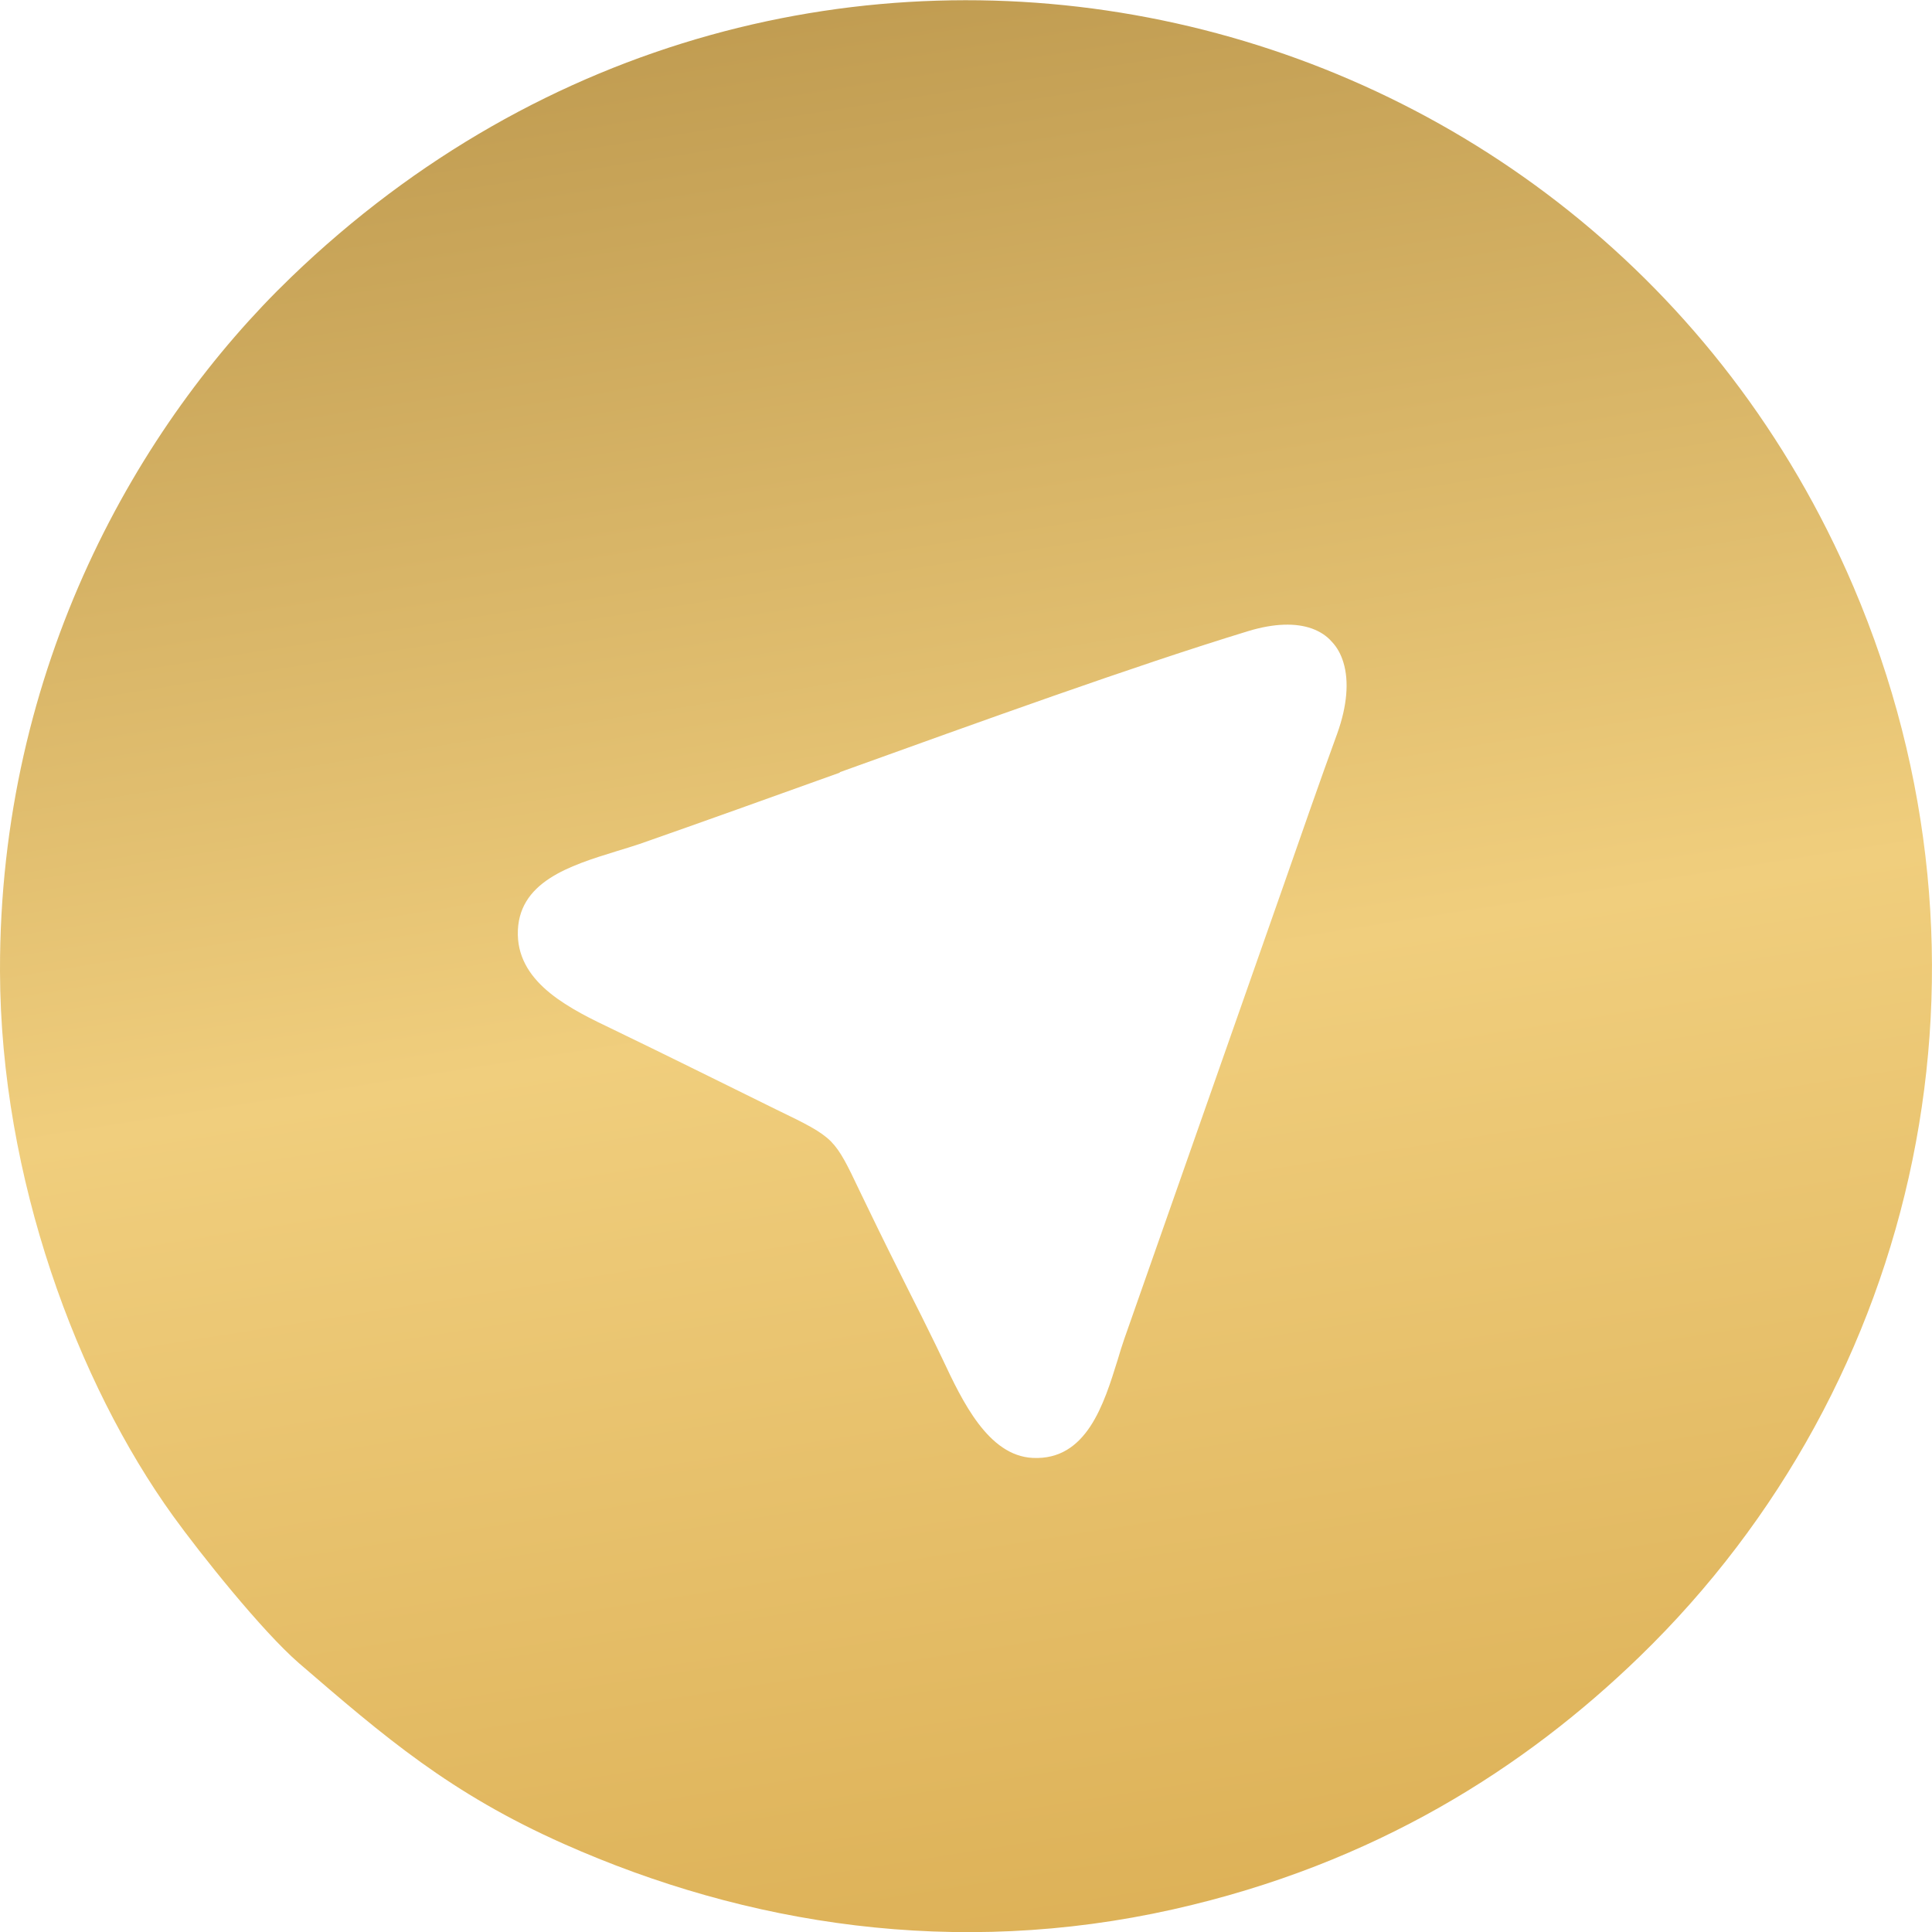 <?xml version="1.0" encoding="UTF-8"?>
<!DOCTYPE svg PUBLIC "-//W3C//DTD SVG 1.1//EN" "http://www.w3.org/Graphics/SVG/1.1/DTD/svg11.dtd">
<!-- Creator: CorelDRAW 2017 -->
<svg xmlns="http://www.w3.org/2000/svg" xml:space="preserve" width="13.553mm" height="13.553mm" version="1.1" style="shape-rendering:geometricPrecision; text-rendering:geometricPrecision; image-rendering:optimizeQuality; fill-rule:evenodd; clip-rule:evenodd"
viewBox="0 0 71.56 71.56"
 xmlns:xlink="http://www.w3.org/1999/xlink">
 <defs>
  <style type="text/css">
   <![CDATA[
    .fil0 {fill:url(#id0)}
   ]]>
  </style>
  <linearGradient id="id0" gradientUnits="userSpaceOnUse" x1="26.61" y1="-11.55" x2="41.22" y2="80.74">
   <stop offset="0" style="stop-opacity:1; stop-color:#B18C43"/>
   <stop offset="0.529" style="stop-opacity:1; stop-color:#F0CE7D"/>
   <stop offset="1" style="stop-opacity:1; stop-color:#D8AA4E"/>
  </linearGradient>
 </defs>
 <g id="Слой_x0020_1">
  <path class="fil0" d="M31.11 28.6c5.25,-1.89 10.86,-3.92 15.11,-5.22 0.98,-0.3 1.78,-0.31 2.37,-0.1 0.3,0.11 0.55,0.27 0.74,0.49 0.2,0.21 0.34,0.47 0.43,0.77 0.21,0.69 0.14,1.6 -0.23,2.63 -0.32,0.88 -0.65,1.8 -0.99,2.77l-0.99 2.83 -5.91 16.83c-0.08,0.23 -0.16,0.49 -0.24,0.76 -0.51,1.64 -1.15,3.74 -3.15,3.64 -1.65,-0.08 -2.61,-2.11 -3.33,-3.64l-0.26 -0.54c-0.32,-0.66 -0.69,-1.4 -1.05,-2.11 -0.48,-0.96 -0.95,-1.9 -1.47,-2.98l-0.3 -0.62c-0.46,-0.97 -0.7,-1.46 -1.06,-1.83 -0.38,-0.38 -0.92,-0.65 -2.02,-1.18 -2.01,-0.99 -4.02,-1.99 -6.03,-2.96 -1.57,-0.75 -3.51,-1.68 -3.55,-3.51 -0.04,-1.97 1.94,-2.57 3.65,-3.1 0.3,-0.09 0.59,-0.18 0.86,-0.27 2.26,-0.79 4.79,-1.7 7.41,-2.64zm-31.11 7.38c0.02,7.65 2.87,15.26 6.41,20.17 1.01,1.4 3.29,4.26 4.66,5.45 3.17,2.73 5.59,4.82 9.82,6.7 6.75,3 14.51,4.23 22.57,2.42 7.48,-1.68 13.04,-5.26 17.27,-9.36 10.45,-10.13 13.86,-25.71 7.92,-39.63 -9.71,-22.74 -39.28,-29.38 -57.87,-11.46 -5.65,5.44 -10.81,14.42 -10.78,25.71z"/>
 </g>
</svg>
